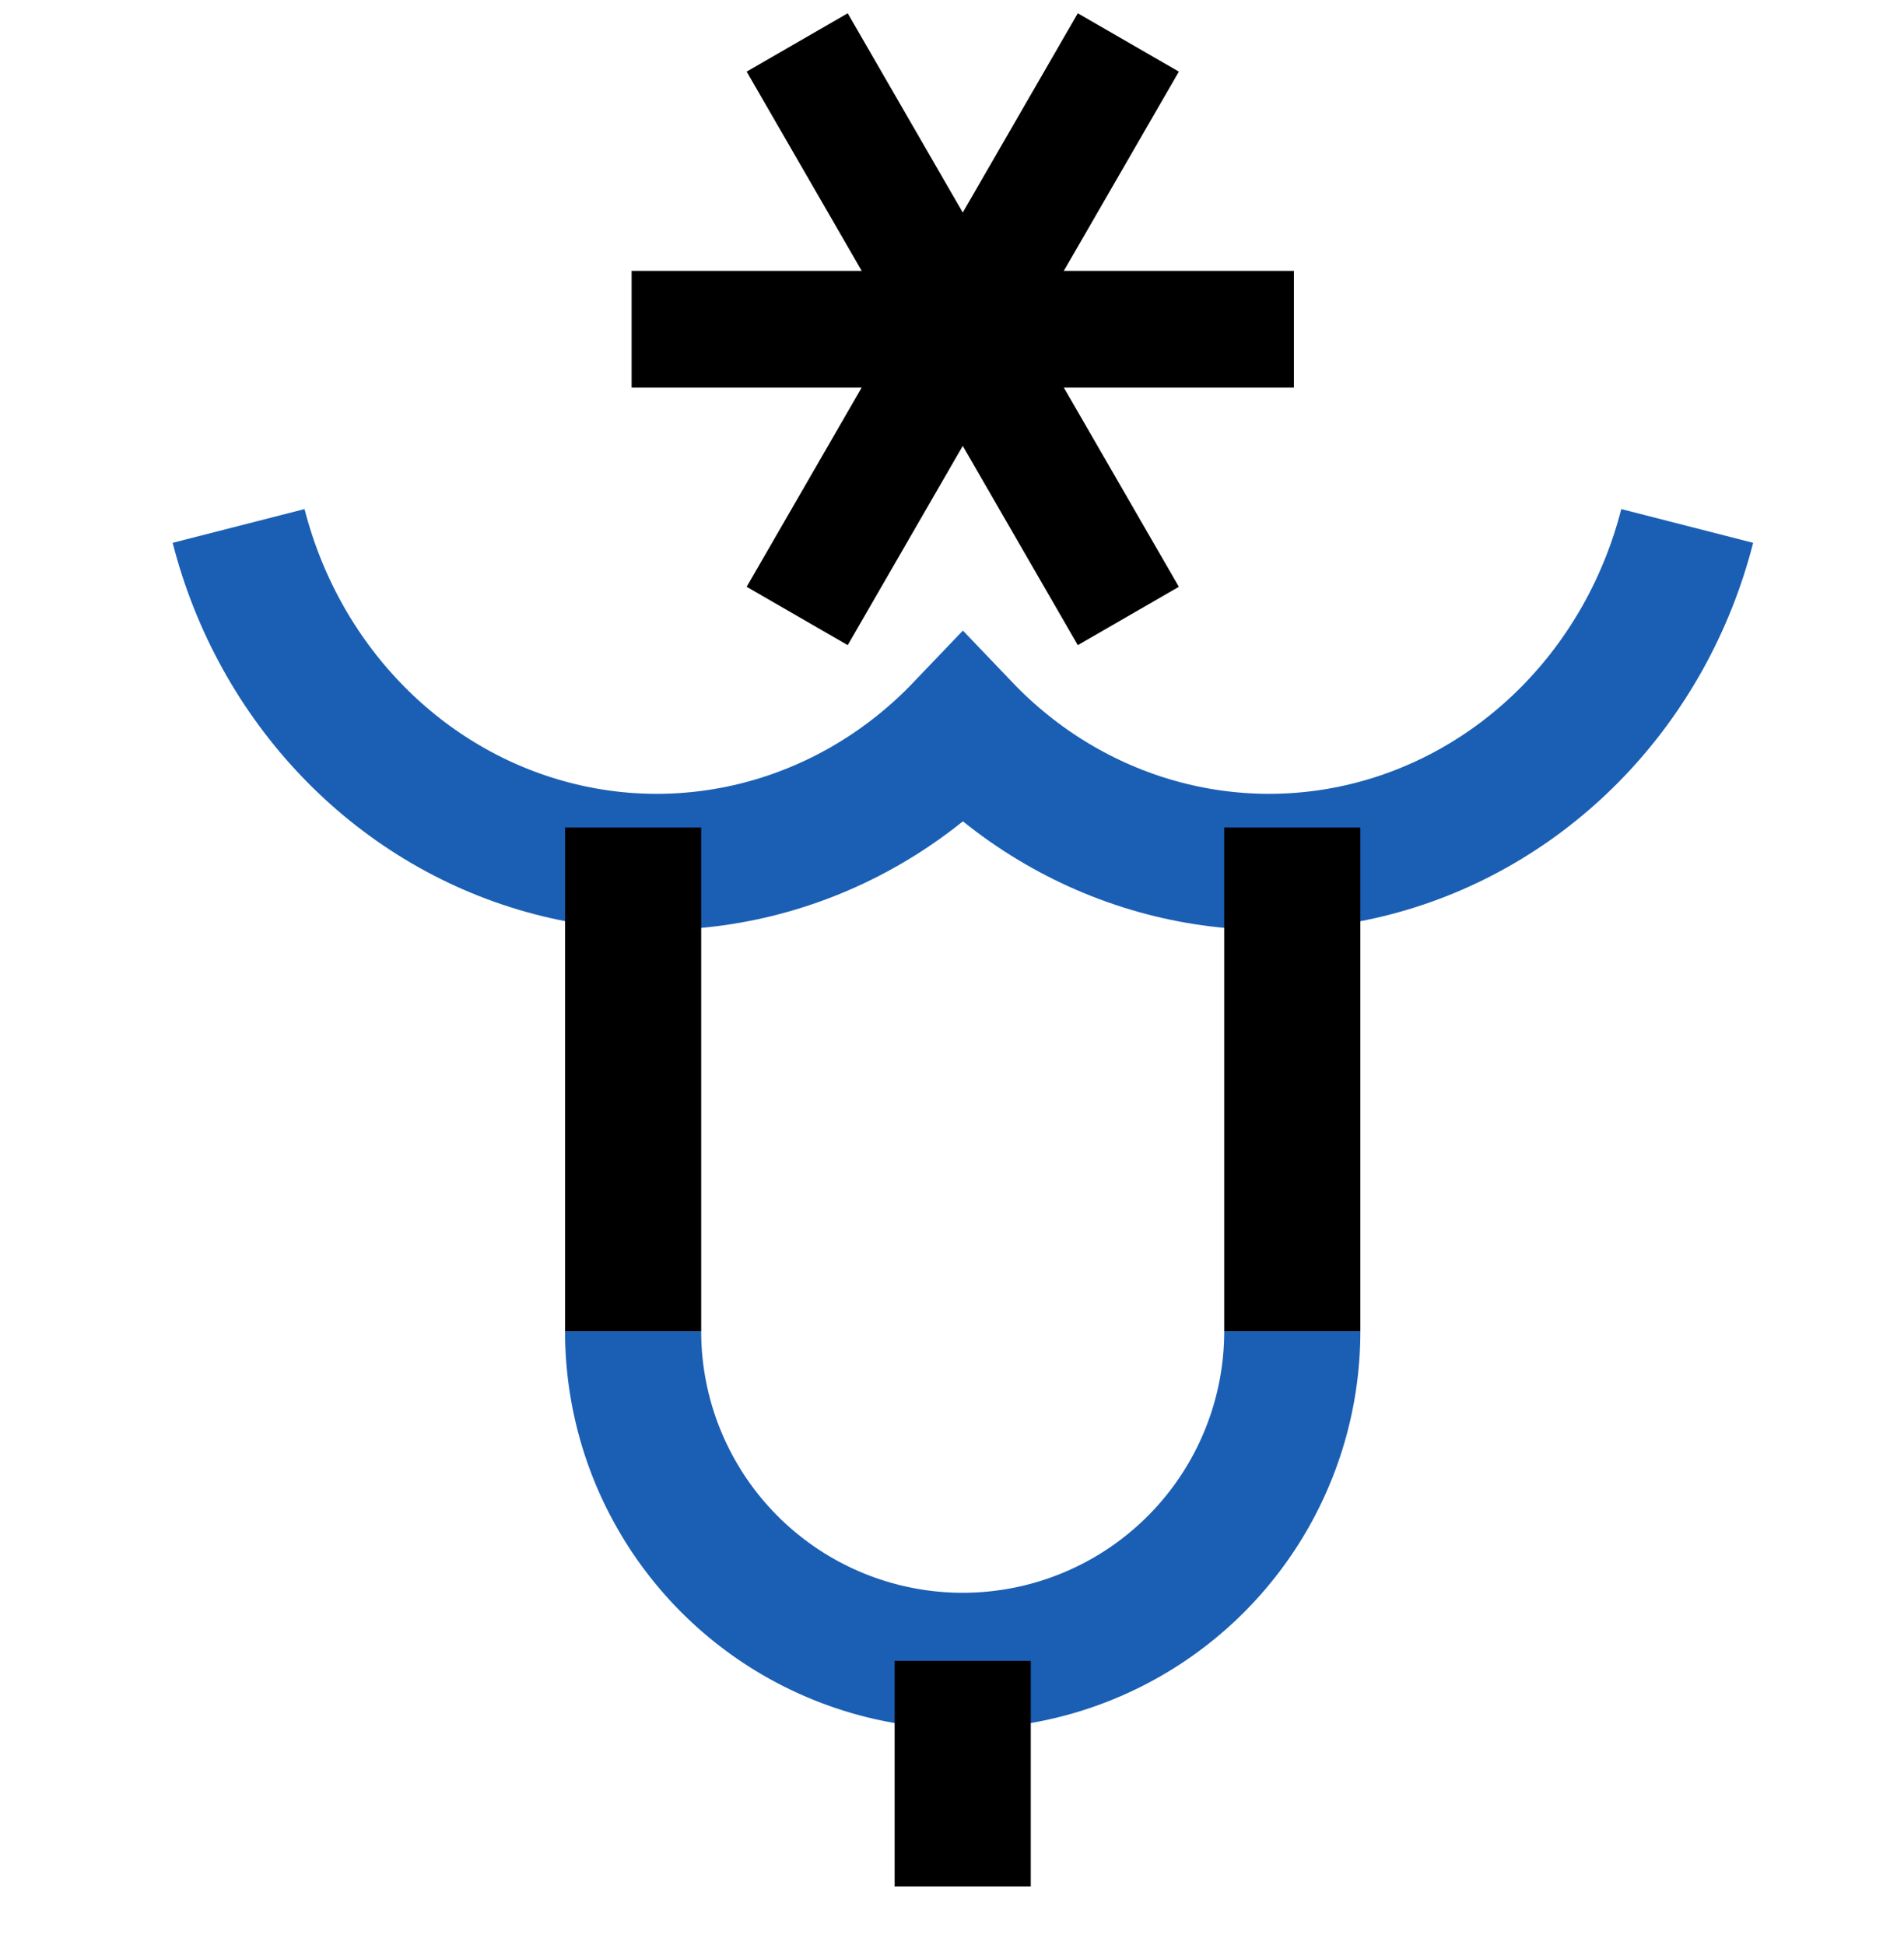<?xml version="1.0" encoding="UTF-8" standalone="no"?>
<svg
   version="1.1"
   viewBox="-10 0 979 1000"
   id="svg1"
   sodipodi:docname="EC6.svg"
   inkscape:version="1.4 (86a8ad7, 2024-10-11)"
   xmlns:inkscape="http://www.inkscape.org/namespaces/inkscape"
   xmlns:sodipodi="http://sodipodi.sourceforge.net/DTD/sodipodi-0.dtd"
   xmlns="http://www.w3.org/2000/svg"
   xmlns:svg="http://www.w3.org/2000/svg">
  <defs
     id="defs1" />
  <sodipodi:namedview
     id="namedview1"
     pagecolor="#ffffff"
     bordercolor="#666666"
     borderopacity="1.0"
     inkscape:showpageshadow="2"
     inkscape:pageopacity="0.0"
     inkscape:pagecheckerboard="0"
     inkscape:deskcolor="#d1d1d1"
     inkscape:zoom="0.5338656"
     inkscape:cx="475.77518"
     inkscape:cy="592.84584"
     inkscape:window-width="1680"
     inkscape:window-height="998"
     inkscape:window-x="-8"
     inkscape:window-y="-8"
     inkscape:window-maximized="1"
     inkscape:current-layer="svg1"
     showguides="true">
    <sodipodi:guide
       position="60,819"
       orientation="1,0"
       id="guide1"
       inkscape:locked="false" />
    <sodipodi:guide
       position="310,992"
       orientation="0,-1"
       id="guide2"
       inkscape:locked="false" />
    <sodipodi:guide
       position="235,116"
       orientation="0,-1"
       id="guide3"
       inkscape:locked="false" />
    <sodipodi:guide
       position="930,819"
       orientation="-1,0"
       id="guide4"
       inkscape:locked="false"
       inkscape:label=""
       inkscape:color="rgb(0,134,229)" />
    <sodipodi:guide
       position="495,554"
       orientation="-1,0"
       id="guide5"
       inkscape:locked="false"
       inkscape:label=""
       inkscape:color="rgb(0,134,229)" />
    <sodipodi:guide
       position="495,574.489"
       orientation="0,1"
       id="guide6"
       inkscape:locked="false"
       inkscape:label=""
       inkscape:color="rgb(0,134,229)" />
    <sodipodi:guide
       position="310,957"
       orientation="0,1"
       id="guide18"
       inkscape:label=""
       inkscape:locked="false"
       inkscape:color="rgb(0,134,229)" />
    <sodipodi:guide
       position="1063.938,785.464"
       orientation="0,1"
       id="guide14"
       inkscape:label=""
       inkscape:locked="false"
       inkscape:color="rgb(0,134,229)" />
    <sodipodi:guide
       position="1063.938,285.464"
       orientation="0,1"
       id="guide15"
       inkscape:label=""
       inkscape:locked="false"
       inkscape:color="rgb(0,134,229)" />
    <sodipodi:guide
       position="495,759.235"
       orientation="0,-1"
       id="guide16"
       inkscape:locked="false" />
    <sodipodi:guide
       position="495,360.547"
       orientation="0,-1"
       id="guide17"
       inkscape:locked="false" />
  </sodipodi:namedview>
  <g
     id="g15"
     transform="matrix(0.909,0,0,0.909,-161.944,-68.553)"
     style="stroke-width:66.01;stroke-dasharray:none">
    <path
       style="fill:none;stroke:#000000;stroke-width:66.01;stroke-linecap:butt;stroke-linejoin:miter;stroke-dasharray:none;stroke-opacity:1"
       d="M 899.058,261.649 H 524.432"
       id="path12" />
    <path
       style="fill:none;stroke:#000000;stroke-width:66.01;stroke-linecap:butt;stroke-linejoin:miter;stroke-dasharray:none;stroke-opacity:1"
       d="M 805.401,99.431 618.088,423.867"
       id="path14" />
    <path
       style="fill:none;stroke:#000000;stroke-width:66.01;stroke-linecap:butt;stroke-linejoin:miter;stroke-dasharray:none;stroke-opacity:1"
       d="M 618.088,99.431 805.401,423.867"
       id="path15-5" />
  </g>
  <path
     id="path2"
     style="fill:none;stroke:#1a5fb4;stroke-width:70;stroke-linejoin:miter"
     d="m 112.682,270.452 c 20.584,80.429 80.586,143.25 157.405,164.801 76.819,21.551 158.784,-1.444 215.02,-60.321 56.235,58.878 138.2,81.872 215.02,60.321 76.819,-21.551 136.822,-84.373 157.405,-164.801"
     sodipodi:nodetypes="cscsc" />
  <path
     style="fill:none;stroke:#1a5fb4;stroke-width:70;stroke-linejoin:miter;stroke-dasharray:none"
     id="path3"
     sodipodi:type="arc"
     sodipodi:cx="485"
     sodipodi:cy="684.56628"
     sodipodi:rx="169.46362"
     sodipodi:ry="169.46362"
     sodipodi:start="0"
     sodipodi:end="3.1415927"
     sodipodi:open="true"
     sodipodi:arc-type="arc"
     d="m 654.464,684.566 a 169.464,169.464 0 0 1 -84.732,146.76 169.464,169.464 0 0 1 -169.464,-10e-6 169.464,169.464 0 0 1 -84.732,-146.76" />
  <path
     style="fill:none;stroke:#000000;stroke-width:70;stroke-linecap:butt;stroke-linejoin:miter;stroke-dasharray:none;stroke-opacity:1"
     d="m 485,854.03 v 116"
     id="path4" />
  <path
     style="fill:none;stroke:#000000;stroke-width:70;stroke-linecap:butt;stroke-linejoin:miter;stroke-dasharray:none;stroke-opacity:1"
     d="m 315.536,684.598 0,-259.087"
     id="path5"
     sodipodi:nodetypes="cc" />
  <path
     style="fill:none;stroke:#000000;stroke-width:70;stroke-linecap:butt;stroke-linejoin:miter;stroke-dasharray:none;stroke-opacity:1"
     d="m 654.464,684.598 0,-259.087"
     id="path6"
     sodipodi:nodetypes="cc" />
</svg>
